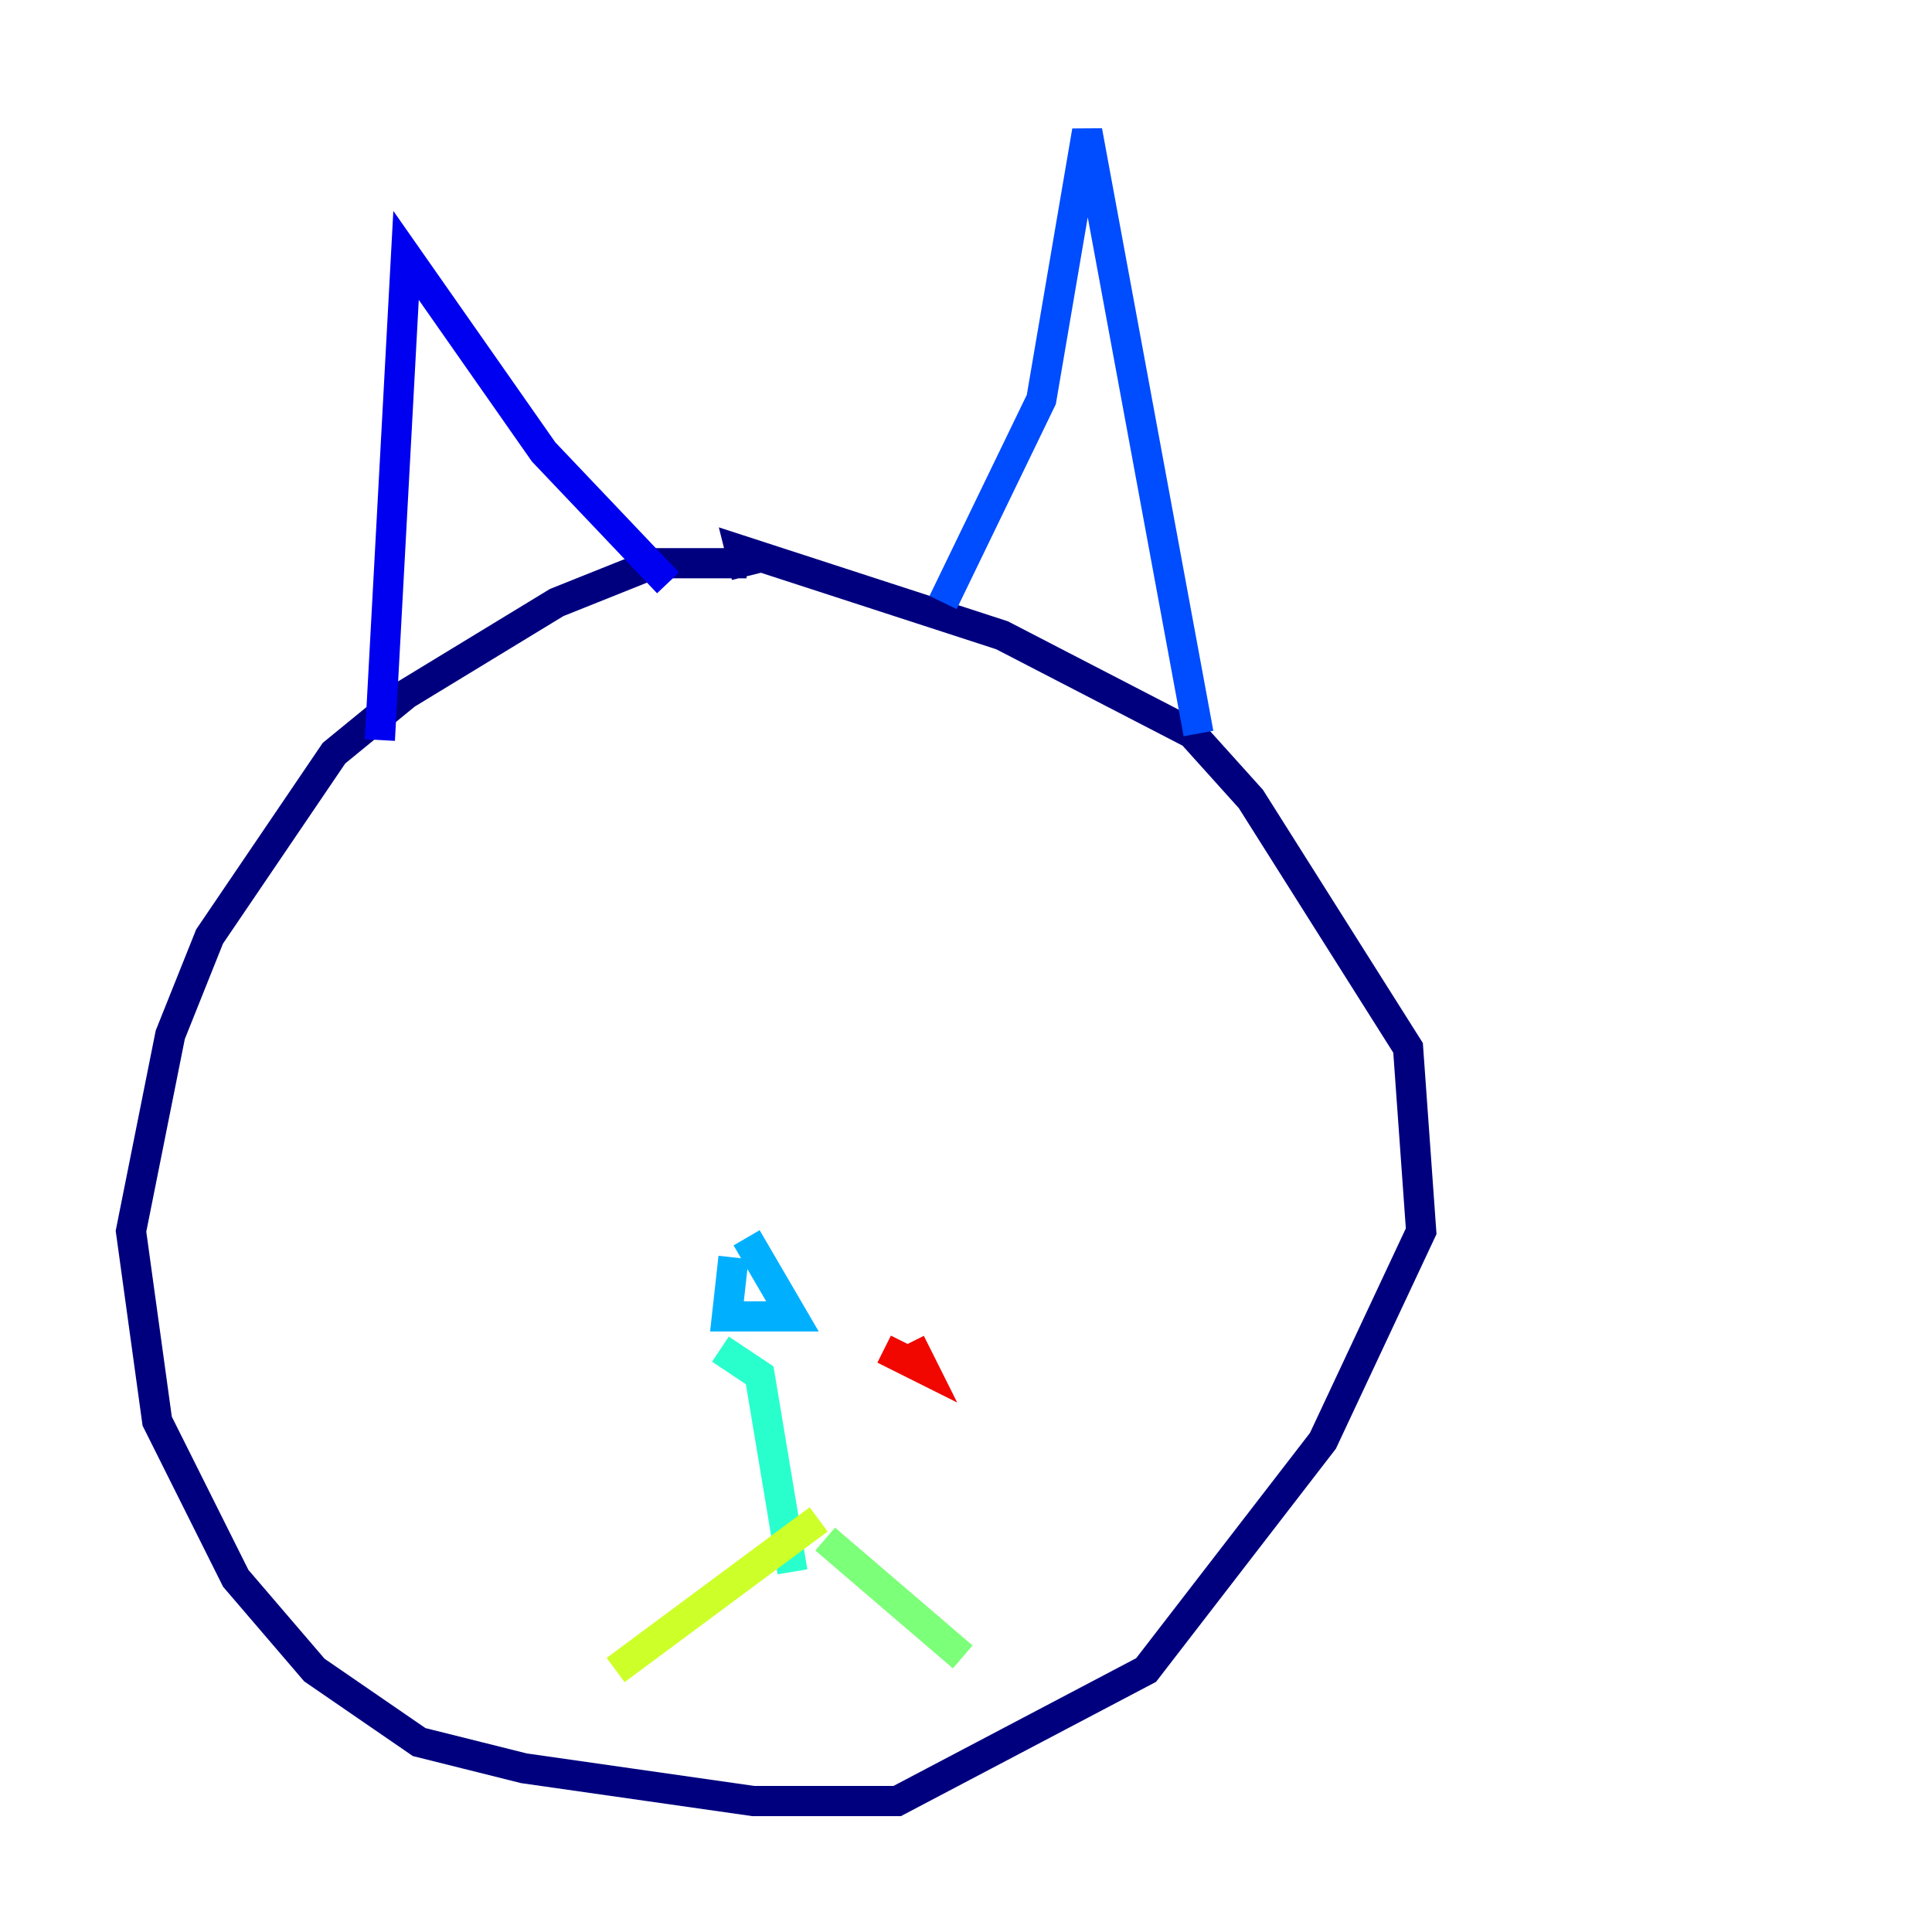 <?xml version="1.0" encoding="utf-8" ?>
<svg baseProfile="tiny" height="128" version="1.2" viewBox="0,0,128,128" width="128" xmlns="http://www.w3.org/2000/svg" xmlns:ev="http://www.w3.org/2001/xml-events" xmlns:xlink="http://www.w3.org/1999/xlink"><defs /><polyline fill="none" points="49.464,37.315 43.39,37.315 36.881,39.919 26.902,45.993 22.129,49.898 13.885,62.047 11.281,68.556 8.678,81.573 10.414,94.156 15.62,104.57 20.827,110.644 27.77,115.417 34.712,117.153 49.898,119.322 59.444,119.322 75.932,110.644 87.647,95.458 94.156,81.573 93.288,69.424 82.875,52.936 78.969,48.597 66.386,42.088 49.031,36.447 49.464,38.183" stroke="#00007f" stroke-width="2" /><polyline fill="none" points="25.166,49.031 26.902,16.922 36.014,29.939 44.258,38.617" stroke="#0000f1" stroke-width="2" /><polyline fill="none" points="62.481,39.919 68.99,26.468 72.027,8.678 79.403,48.597" stroke="#004cff" stroke-width="2" /><polyline fill="none" points="48.597,83.308 48.163,87.214 52.502,87.214 49.464,82.007" stroke="#00b0ff" stroke-width="2" /><polyline fill="none" points="47.729,89.383 50.332,91.119 52.502,104.136" stroke="#29ffcd" stroke-width="2" /><polyline fill="none" points="54.671,101.966 63.783,109.776" stroke="#7cff79" stroke-width="2" /><polyline fill="none" points="54.237,100.664 40.786,110.644" stroke="#cdff29" stroke-width="2" /><polyline fill="none" points="60.312,87.647 60.312,87.647" stroke="#ffc400" stroke-width="2" /><polyline fill="none" points="60.312,97.627 60.312,97.627" stroke="#ff6700" stroke-width="2" /><polyline fill="none" points="58.576,89.383 61.18,90.685 60.312,88.949" stroke="#f10700" stroke-width="2" /><polyline fill="none" points="64.217,100.664 64.217,100.664" stroke="#7f0000" stroke-width="2" /></svg>